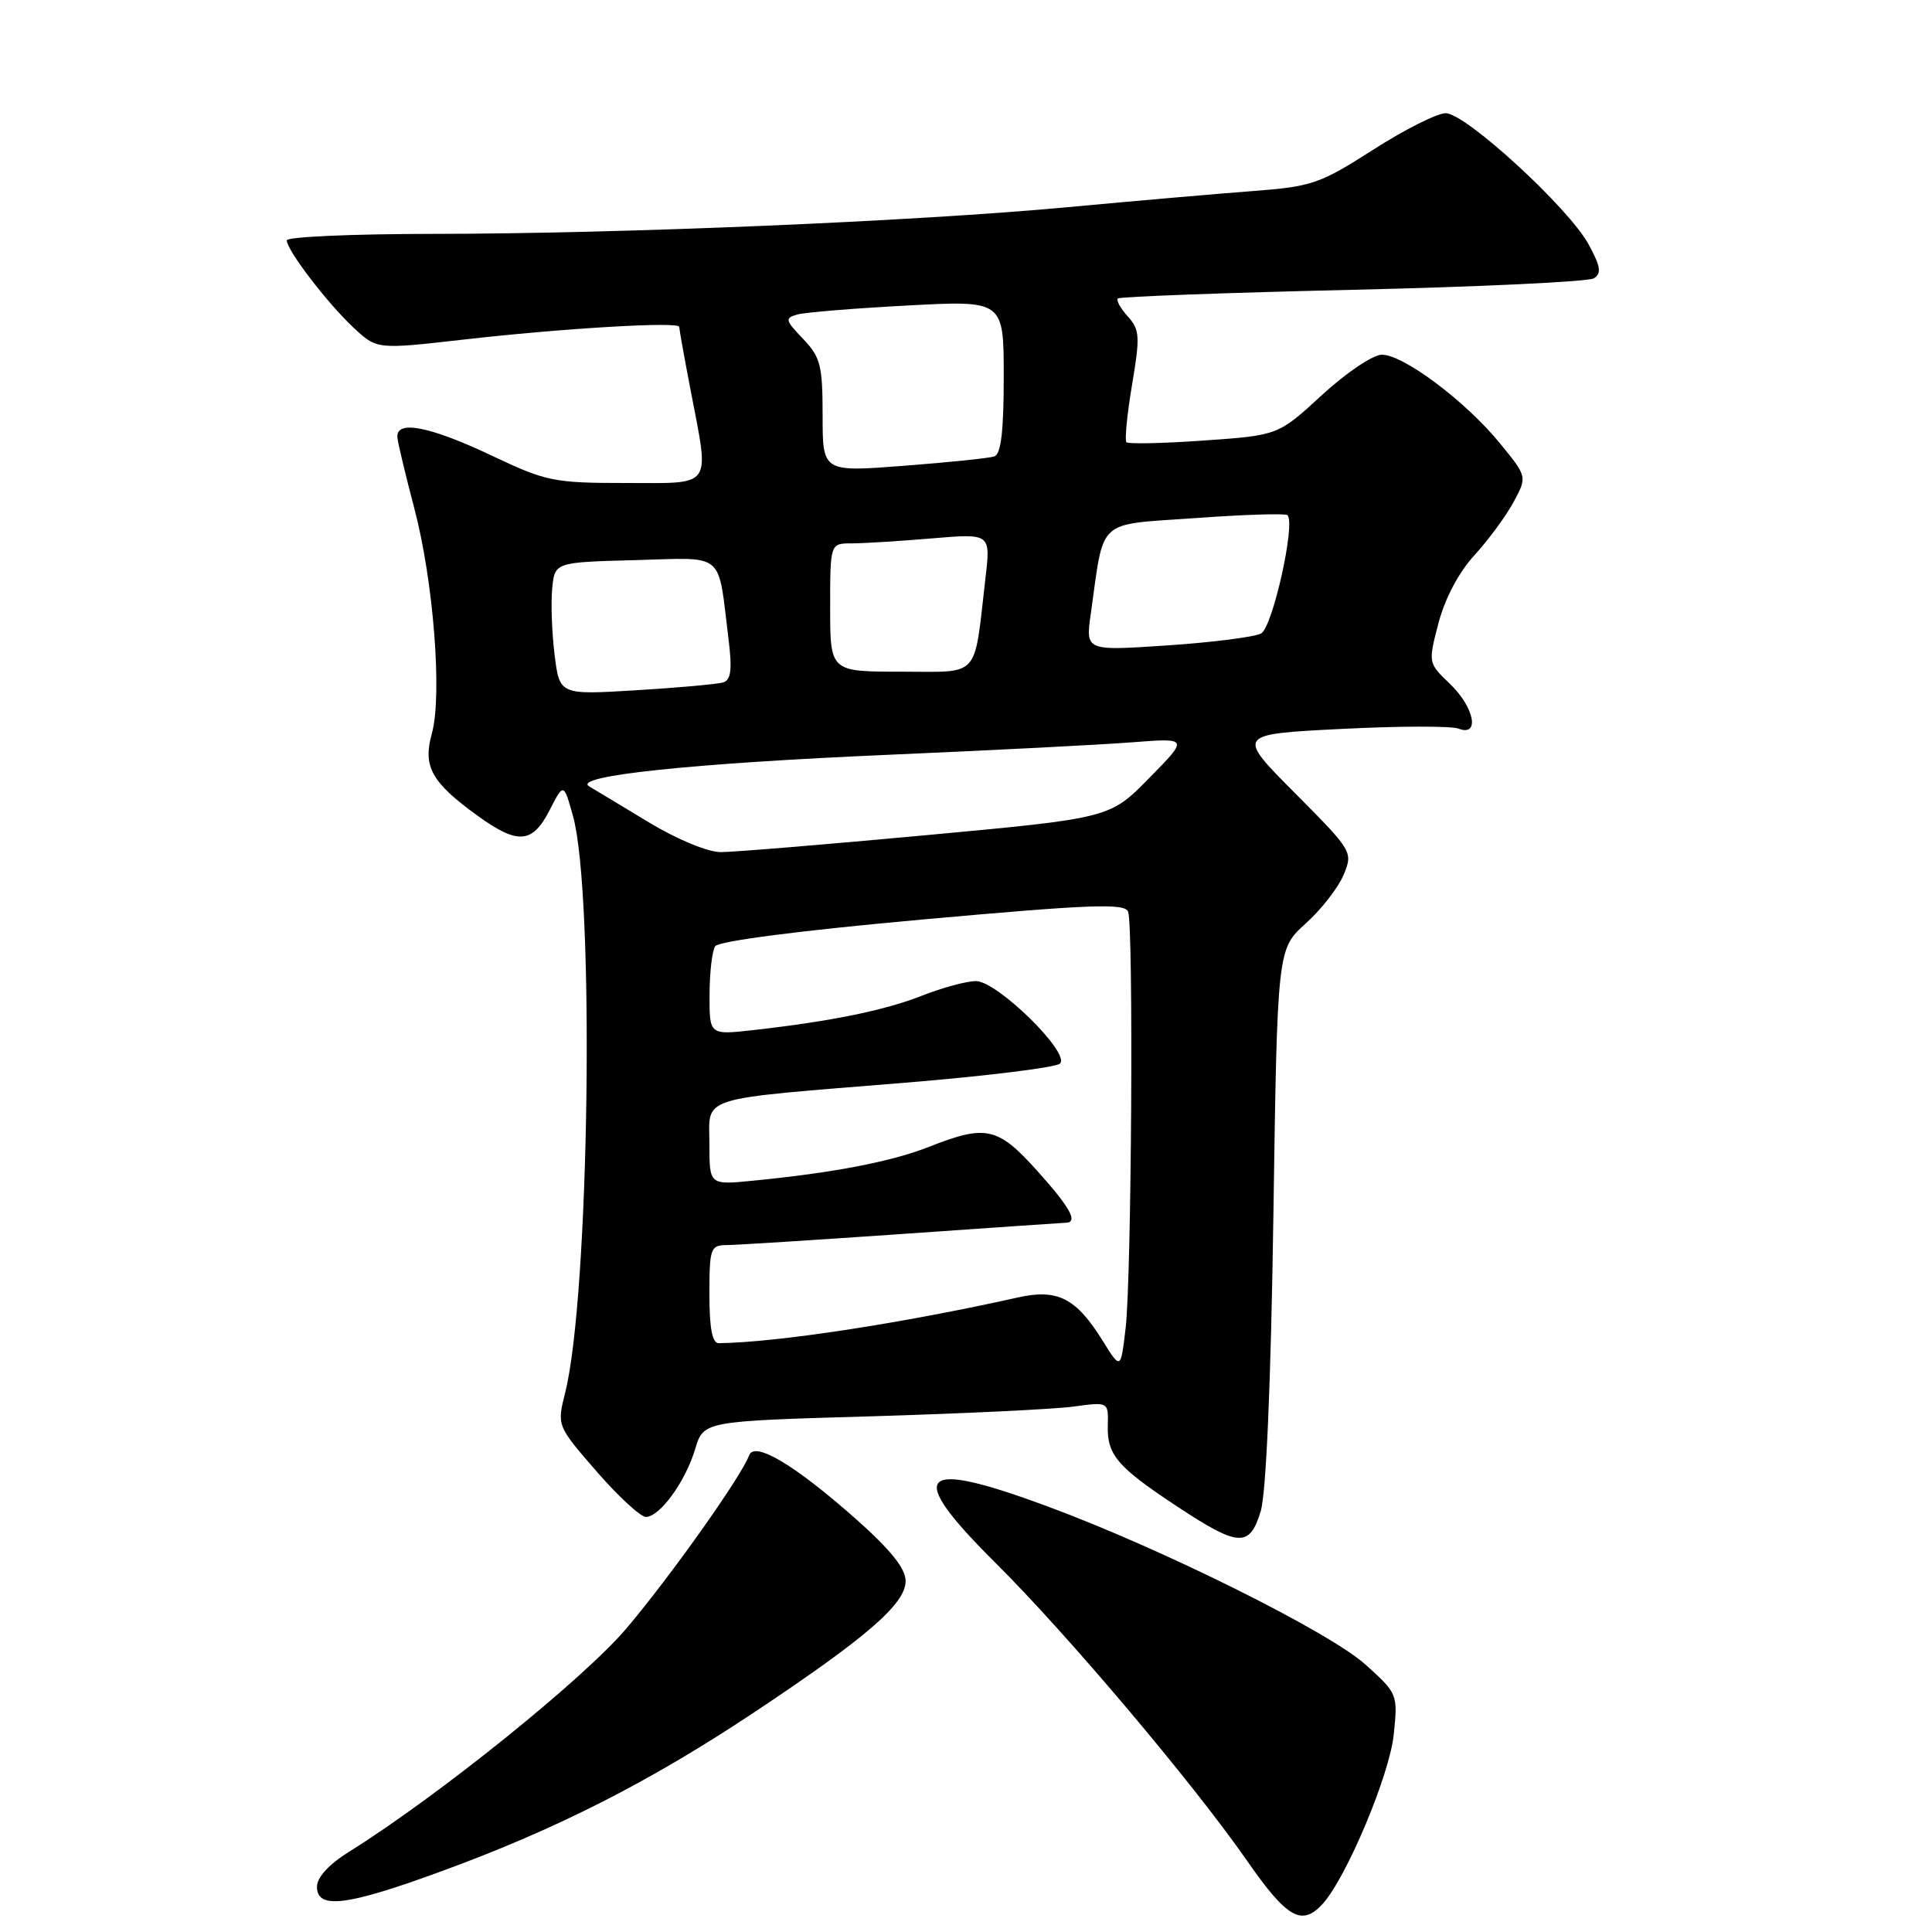 <?xml version="1.0" encoding="UTF-8" standalone="no"?>
<!DOCTYPE svg PUBLIC "-//W3C//DTD SVG 1.1//EN" "http://www.w3.org/Graphics/SVG/1.1/DTD/svg11.dtd" >
<svg xmlns="http://www.w3.org/2000/svg" xmlns:xlink="http://www.w3.org/1999/xlink" version="1.1" viewBox="0 0 256 256">
 <g >
 <path fill="currentColor"
d=" M 175.28 252.25 C 178.43 248.76 184.13 235.18 184.68 229.83 C 185.23 224.50 185.19 224.40 180.95 220.58 C 176.19 216.27 153.99 205.22 138.79 199.60 C 121.58 193.22 119.85 195.11 131.91 207.09 C 141.44 216.56 158.07 236.25 165.22 246.53 C 170.55 254.20 172.50 255.31 175.28 252.25 Z  M 58.50 247.95 C 73.72 242.38 86.01 236.14 99.77 227.00 C 114.87 216.96 120.00 212.52 120.00 209.49 C 120.00 207.84 118.02 205.37 113.45 201.31 C 105.35 194.13 99.98 190.92 99.27 192.83 C 98.25 195.61 88.91 208.79 83.06 215.71 C 77.40 222.42 57.99 238.05 46.25 245.37 C 43.56 247.05 42.00 248.76 42.00 250.01 C 42.00 253.04 45.95 252.55 58.50 247.95 Z  M 167.05 200.25 C 167.77 197.89 168.40 183.36 168.73 161.13 C 169.25 125.77 169.25 125.77 173.01 122.37 C 175.08 120.51 177.34 117.60 178.04 115.91 C 179.29 112.88 179.22 112.77 171.57 105.07 C 163.83 97.29 163.83 97.29 177.68 96.59 C 185.30 96.20 192.31 96.18 193.27 96.55 C 196.13 97.65 195.37 93.73 192.12 90.61 C 189.23 87.85 189.23 87.84 190.61 82.55 C 191.47 79.29 193.29 75.84 195.37 73.57 C 197.23 71.54 199.56 68.37 200.56 66.52 C 202.37 63.16 202.37 63.16 198.69 58.67 C 194.16 53.14 185.96 47.00 183.11 47.00 C 181.93 47.00 178.39 49.38 175.17 52.34 C 169.37 57.68 169.37 57.68 159.55 58.37 C 154.15 58.75 149.52 58.85 149.26 58.60 C 149.01 58.34 149.34 54.92 150.00 51.01 C 151.08 44.58 151.03 43.69 149.44 41.93 C 148.47 40.86 147.88 39.79 148.12 39.55 C 148.36 39.31 162.35 38.79 179.22 38.40 C 196.08 38.01 210.47 37.33 211.19 36.88 C 212.23 36.24 212.10 35.33 210.52 32.42 C 207.93 27.60 194.21 15.00 191.56 15.00 C 190.43 15.00 186.10 17.18 181.95 19.84 C 174.88 24.36 173.86 24.72 165.95 25.32 C 161.30 25.67 150.30 26.63 141.50 27.45 C 121.21 29.34 82.16 30.98 57.25 30.99 C 46.66 31.00 38.00 31.38 38.00 31.85 C 38.00 33.14 43.34 40.13 46.83 43.40 C 49.93 46.30 49.93 46.30 61.21 45.02 C 74.48 43.50 90.00 42.58 90.00 43.31 C 90.00 43.59 90.67 47.35 91.50 51.66 C 94.03 64.87 94.63 64.00 82.90 64.00 C 73.39 64.00 72.37 63.79 65.26 60.42 C 56.92 56.46 52.40 55.59 52.66 58.00 C 52.75 58.83 53.76 63.04 54.90 67.36 C 57.44 76.99 58.62 92.14 57.23 97.17 C 56.00 101.57 57.15 103.65 63.26 108.07 C 68.61 111.95 70.54 111.81 72.82 107.36 C 74.69 103.72 74.69 103.72 75.92 108.11 C 78.82 118.49 78.11 171.74 74.89 184.53 C 73.79 188.91 73.79 188.91 79.04 194.96 C 81.93 198.28 84.87 201.00 85.58 201.00 C 87.42 201.00 90.82 196.33 92.11 192.02 C 93.22 188.31 93.22 188.31 115.39 187.67 C 127.58 187.31 139.65 186.73 142.22 186.38 C 146.87 185.75 146.87 185.75 146.79 188.84 C 146.67 192.78 148.02 194.36 156.00 199.63 C 164.14 205.00 165.58 205.08 167.05 200.25 Z  M 146.14 177.70 C 142.59 171.99 140.15 170.74 134.88 171.92 C 119.56 175.34 103.00 177.88 95.25 177.98 C 94.38 177.99 94.00 176.04 94.00 171.50 C 94.00 165.43 94.15 165.00 96.25 164.98 C 97.49 164.98 107.95 164.31 119.50 163.51 C 131.05 162.70 140.84 162.03 141.25 162.02 C 142.90 161.97 141.79 159.98 137.41 155.11 C 132.21 149.33 130.65 148.98 123.10 151.96 C 118.11 153.93 110.42 155.41 99.75 156.45 C 94.00 157.02 94.00 157.02 94.00 151.62 C 94.00 145.12 92.01 145.75 120.00 143.46 C 130.72 142.58 139.93 141.44 140.46 140.93 C 141.86 139.55 132.14 130.00 129.32 130.00 C 128.09 130.00 124.87 130.87 122.18 131.93 C 117.20 133.89 110.14 135.33 99.75 136.50 C 94.00 137.14 94.00 137.14 94.02 131.82 C 94.02 128.89 94.36 125.99 94.77 125.38 C 95.21 124.70 106.12 123.29 122.23 121.84 C 144.52 119.83 149.04 119.66 149.48 120.80 C 150.21 122.72 149.94 169.34 149.15 176.00 C 148.50 181.50 148.50 181.50 146.14 177.70 Z  M 86.00 108.98 C 82.42 106.81 78.86 104.67 78.08 104.21 C 75.70 102.82 91.63 101.14 118.00 100.00 C 131.47 99.42 145.88 98.68 150.00 98.36 C 157.50 97.78 157.50 97.78 152.28 103.09 C 147.07 108.41 147.07 108.41 122.78 110.66 C 109.43 111.90 97.15 112.91 95.50 112.91 C 93.79 112.91 89.71 111.22 86.00 108.98 Z  M 73.49 86.79 C 73.13 83.88 72.98 79.92 73.17 78.00 C 73.50 74.50 73.50 74.50 84.16 74.22 C 96.25 73.90 95.08 72.91 96.54 84.75 C 97.03 88.70 96.86 90.10 95.84 90.42 C 95.10 90.65 89.92 91.12 84.33 91.46 C 74.15 92.08 74.15 92.08 73.49 86.79 Z  M 110.00 80.50 C 110.00 72.00 110.00 72.00 112.85 72.00 C 114.42 72.00 119.20 71.70 123.48 71.34 C 131.27 70.68 131.27 70.68 130.58 76.59 C 129.01 90.12 130.02 89.00 119.39 89.00 C 110.00 89.00 110.00 89.00 110.00 80.50 Z  M 144.53 81.37 C 146.35 68.48 145.14 69.60 158.36 68.65 C 164.83 68.18 170.34 68.01 170.60 68.26 C 171.70 69.36 168.62 83.13 167.10 83.94 C 166.22 84.41 160.63 85.12 154.67 85.52 C 143.84 86.25 143.84 86.25 144.53 81.37 Z  M 109.00 55.08 C 109.00 48.40 108.72 47.32 106.41 44.90 C 104.03 42.42 103.97 42.15 105.66 41.67 C 106.67 41.39 113.24 40.85 120.25 40.48 C 133.00 39.80 133.00 39.80 133.00 49.93 C 133.00 57.15 132.64 60.18 131.75 60.48 C 131.06 60.71 125.66 61.27 119.75 61.72 C 109.00 62.55 109.00 62.55 109.00 55.08 Z "/>
</g>
</svg>